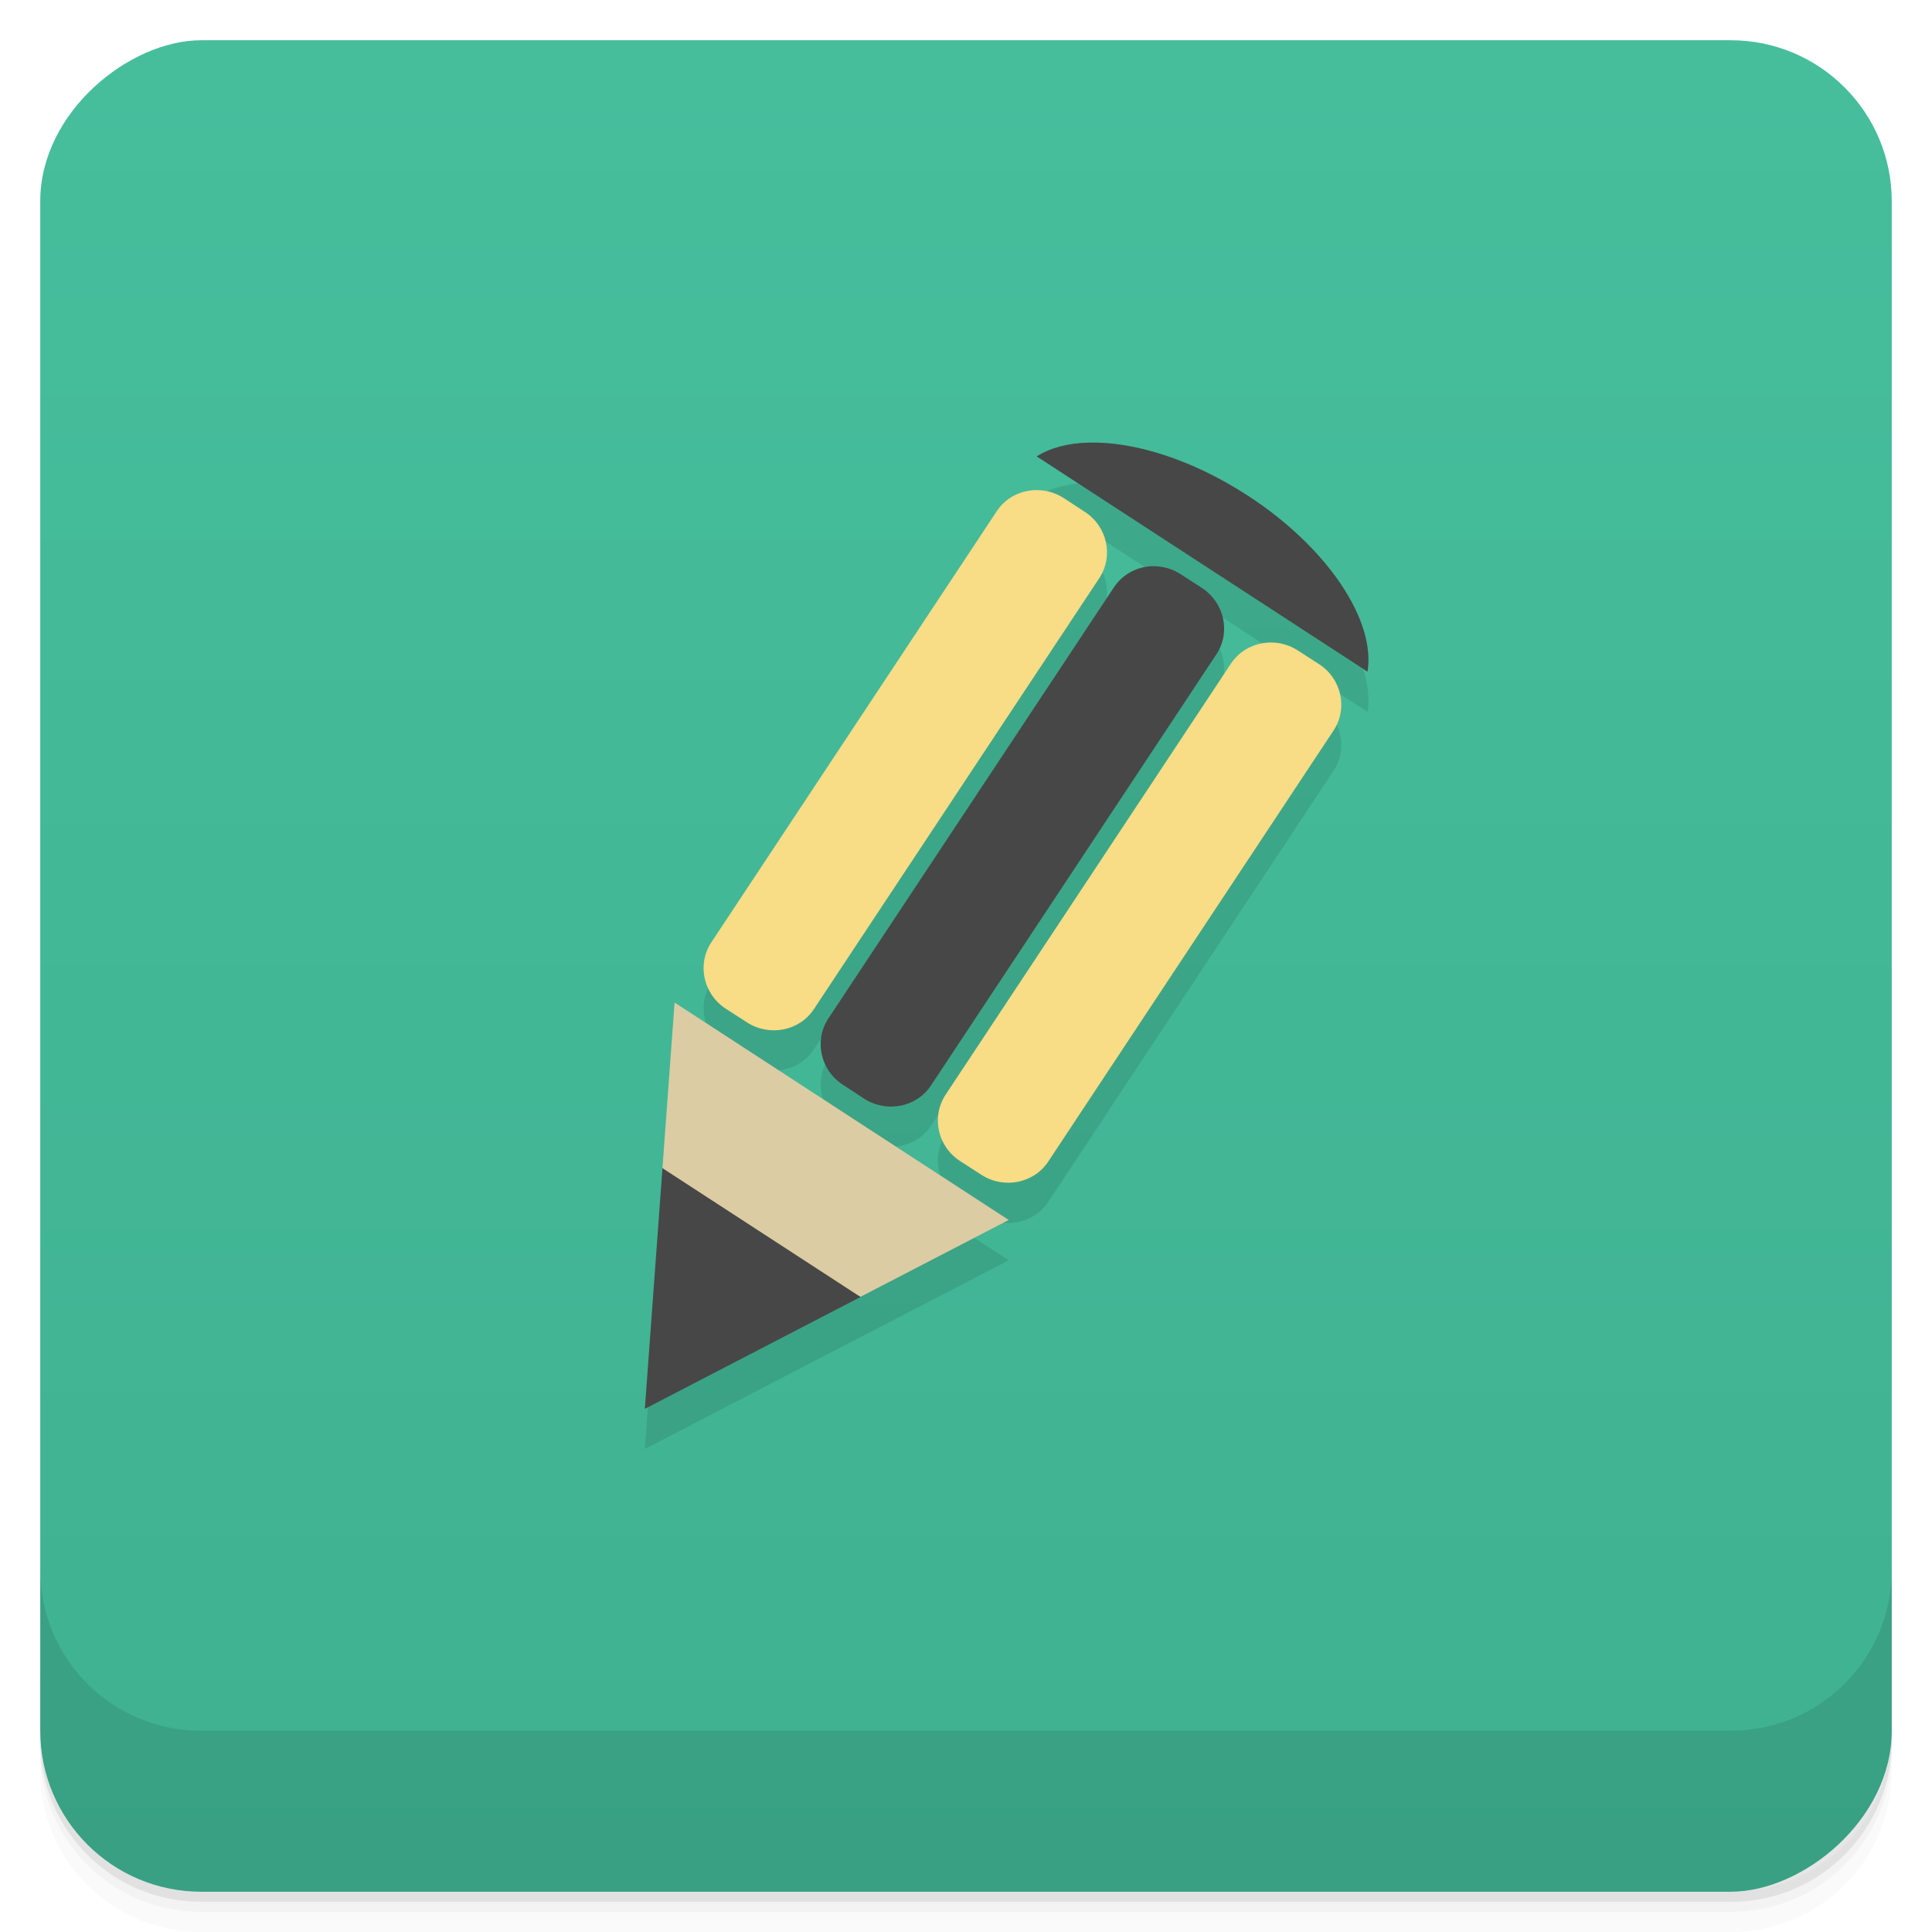 <svg version="1.1" viewBox="0 0 48 48" xmlns="http://www.w3.org/2000/svg">
 <defs>
  <linearGradient id="bg" x1="-47" x2="-1" y1="2.8779e-15" y2="6.1232e-17" gradientUnits="userSpaceOnUse">
   <stop style="stop-color:#3fb191" offset="0"/>
   <stop style="stop-color:#46be9c" offset="1"/>
  </linearGradient>
 </defs>
 <g transform="translate(0 3.949e-5)">
  <path d="m1 43v0.25c0 2.216 1.784 4 4 4h38c2.216 0 4-1.784 4-4v-0.25c0 2.216-1.784 4-4 4h-38c-2.216 0-4-1.784-4-4zm0 0.5v0.5c0 2.216 1.784 4 4 4h38c2.216 0 4-1.784 4-4v-0.5c0 2.216-1.784 4-4 4h-38c-2.216 0-4-1.784-4-4z" style="opacity:.02"/>
  <path d="m1 43.25v0.25c0 2.216 1.784 4 4 4h38c2.216 0 4-1.784 4-4v-0.25c0 2.216-1.784 4-4 4h-38c-2.216 0-4-1.784-4-4z" style="opacity:.05"/>
  <path d="m1 43v0.25c0 2.216 1.784 4 4 4h38c2.216 0 4-1.784 4-4v-0.25c0 2.216-1.784 4-4 4h-38c-2.216 0-4-1.784-4-4z" style="opacity:.1"/>
 </g>
 <rect transform="rotate(-90)" x="-47" y="1" width="46" height="46" rx="4" style="fill:url(#bg)"/>
 <g transform="translate(0 3.949e-5)">
  <g transform="translate(0 -1004.4)">
   <path d="m1 1043.4v4c0 2.216 1.784 4 4 4h38c2.216 0 4-1.784 4-4v-4c0 2.216-1.784 4-4 4h-38c-2.216 0-4-1.784-4-4z" style="opacity:.1"/>
  </g>
 </g>
 <g transform="translate(-1,-1)">
  <g transform="translate(1,1)">
   <g style="opacity:.1">
    <path d="m27.049 11.996c-0.511 0.014-0.954 0.128-1.295 0.344 0.027 0.02 0.053 0.031 0.076 0.047l8.146 5.301c0.208-1.266-0.984-3.082-2.981-4.379h-0.002c-1.375-0.894-2.821-1.344-3.945-1.312zm-1.299 1.18c-0.388 0.002-0.764 0.185-0.988 0.527l-7.09 10.711c-0.359 0.543-0.201 1.281 0.361 1.648l0.521 0.336c0.559 0.363 1.309 0.219 1.668-0.328l7.09-10.707c0.359-0.547 0.199-1.285-0.363-1.648l-0.52-0.34c-0.21-0.136-0.447-0.2-0.68-0.199zm2.91 1.891c-0.388 0.002-0.764 0.189-0.988 0.531l-7.092 10.707c-0.359 0.547-0.199 1.284 0.363 1.647l0.521 0.342c0.559 0.363 1.309 0.219 1.668-0.328l7.09-10.711c0.359-0.543 0.199-1.281-0.363-1.648l-0.52-0.336c-0.21-0.138-0.447-0.204-0.68-0.203zm2.91 1.897c-0.388 0.001-0.764 0.186-0.988 0.525l-7.09 10.711c-0.359 0.547-0.199 1.285 0.363 1.648l0.52 0.336c0.559 0.367 1.309 0.219 1.668-0.324l7.09-10.711c0.359-0.547 0.199-1.285-0.363-1.648l-0.52-0.336c-0.21-0.138-0.447-0.202-0.68-0.201zm-14.811 8.945-0.738 10.09 9.039-4.688-8.301-5.402z" style="fill-rule:evenodd"/>
   </g>
  </g>
 </g>
 <path d="m25.75 12.176c-0.388 0.002-0.764 0.185-0.988 0.527l-7.09 10.711c-0.359 0.543-0.201 1.281 0.361 1.648l0.521 0.336c0.559 0.363 1.309 0.219 1.668-0.328l7.09-10.707c0.359-0.547 0.199-1.285-0.363-1.648l-0.52-0.34c-0.21-0.136-0.447-0.2-0.68-0.199zm5.82 3.787c-0.388 0.001-0.764 0.186-0.988 0.525l-7.09 10.711c-0.359 0.547-0.199 1.285 0.363 1.648l0.52 0.336c0.559 0.367 1.309 0.219 1.668-0.324l7.09-10.711c0.359-0.547 0.199-1.285-0.363-1.648l-0.52-0.336c-0.21-0.138-0.447-0.202-0.68-0.201z" style="fill:#f9dc86"/>
 <path d="m16.76 24.908-0.301 4.107c1.239 1.57 3.02 2.458 4.922 3.203l3.68-1.908z" style="fill:#dccca3"/>
 <path d="m27.049 10.996c-0.511 0.014-0.954 0.128-1.295 0.344 0.027 0.02 0.053 0.031 0.076 0.047l8.146 5.301c0.208-1.266-0.984-3.082-2.981-4.379h-0.002c-1.375-0.894-2.821-1.344-3.945-1.312zm1.611 3.07c-0.388 0.002-0.764 0.189-0.988 0.531l-7.092 10.707c-0.359 0.547-0.199 1.284 0.363 1.647l0.521 0.342c0.559 0.363 1.309 0.219 1.668-0.328l7.09-10.711c0.359-0.543 0.199-1.281-0.363-1.648l-0.52-0.336c-0.21-0.138-0.447-0.204-0.68-0.203zm-12.201 14.955-0.438 5.981 5.359-2.779-4.922-3.201z" style="fill:#474747"/>
</svg>
